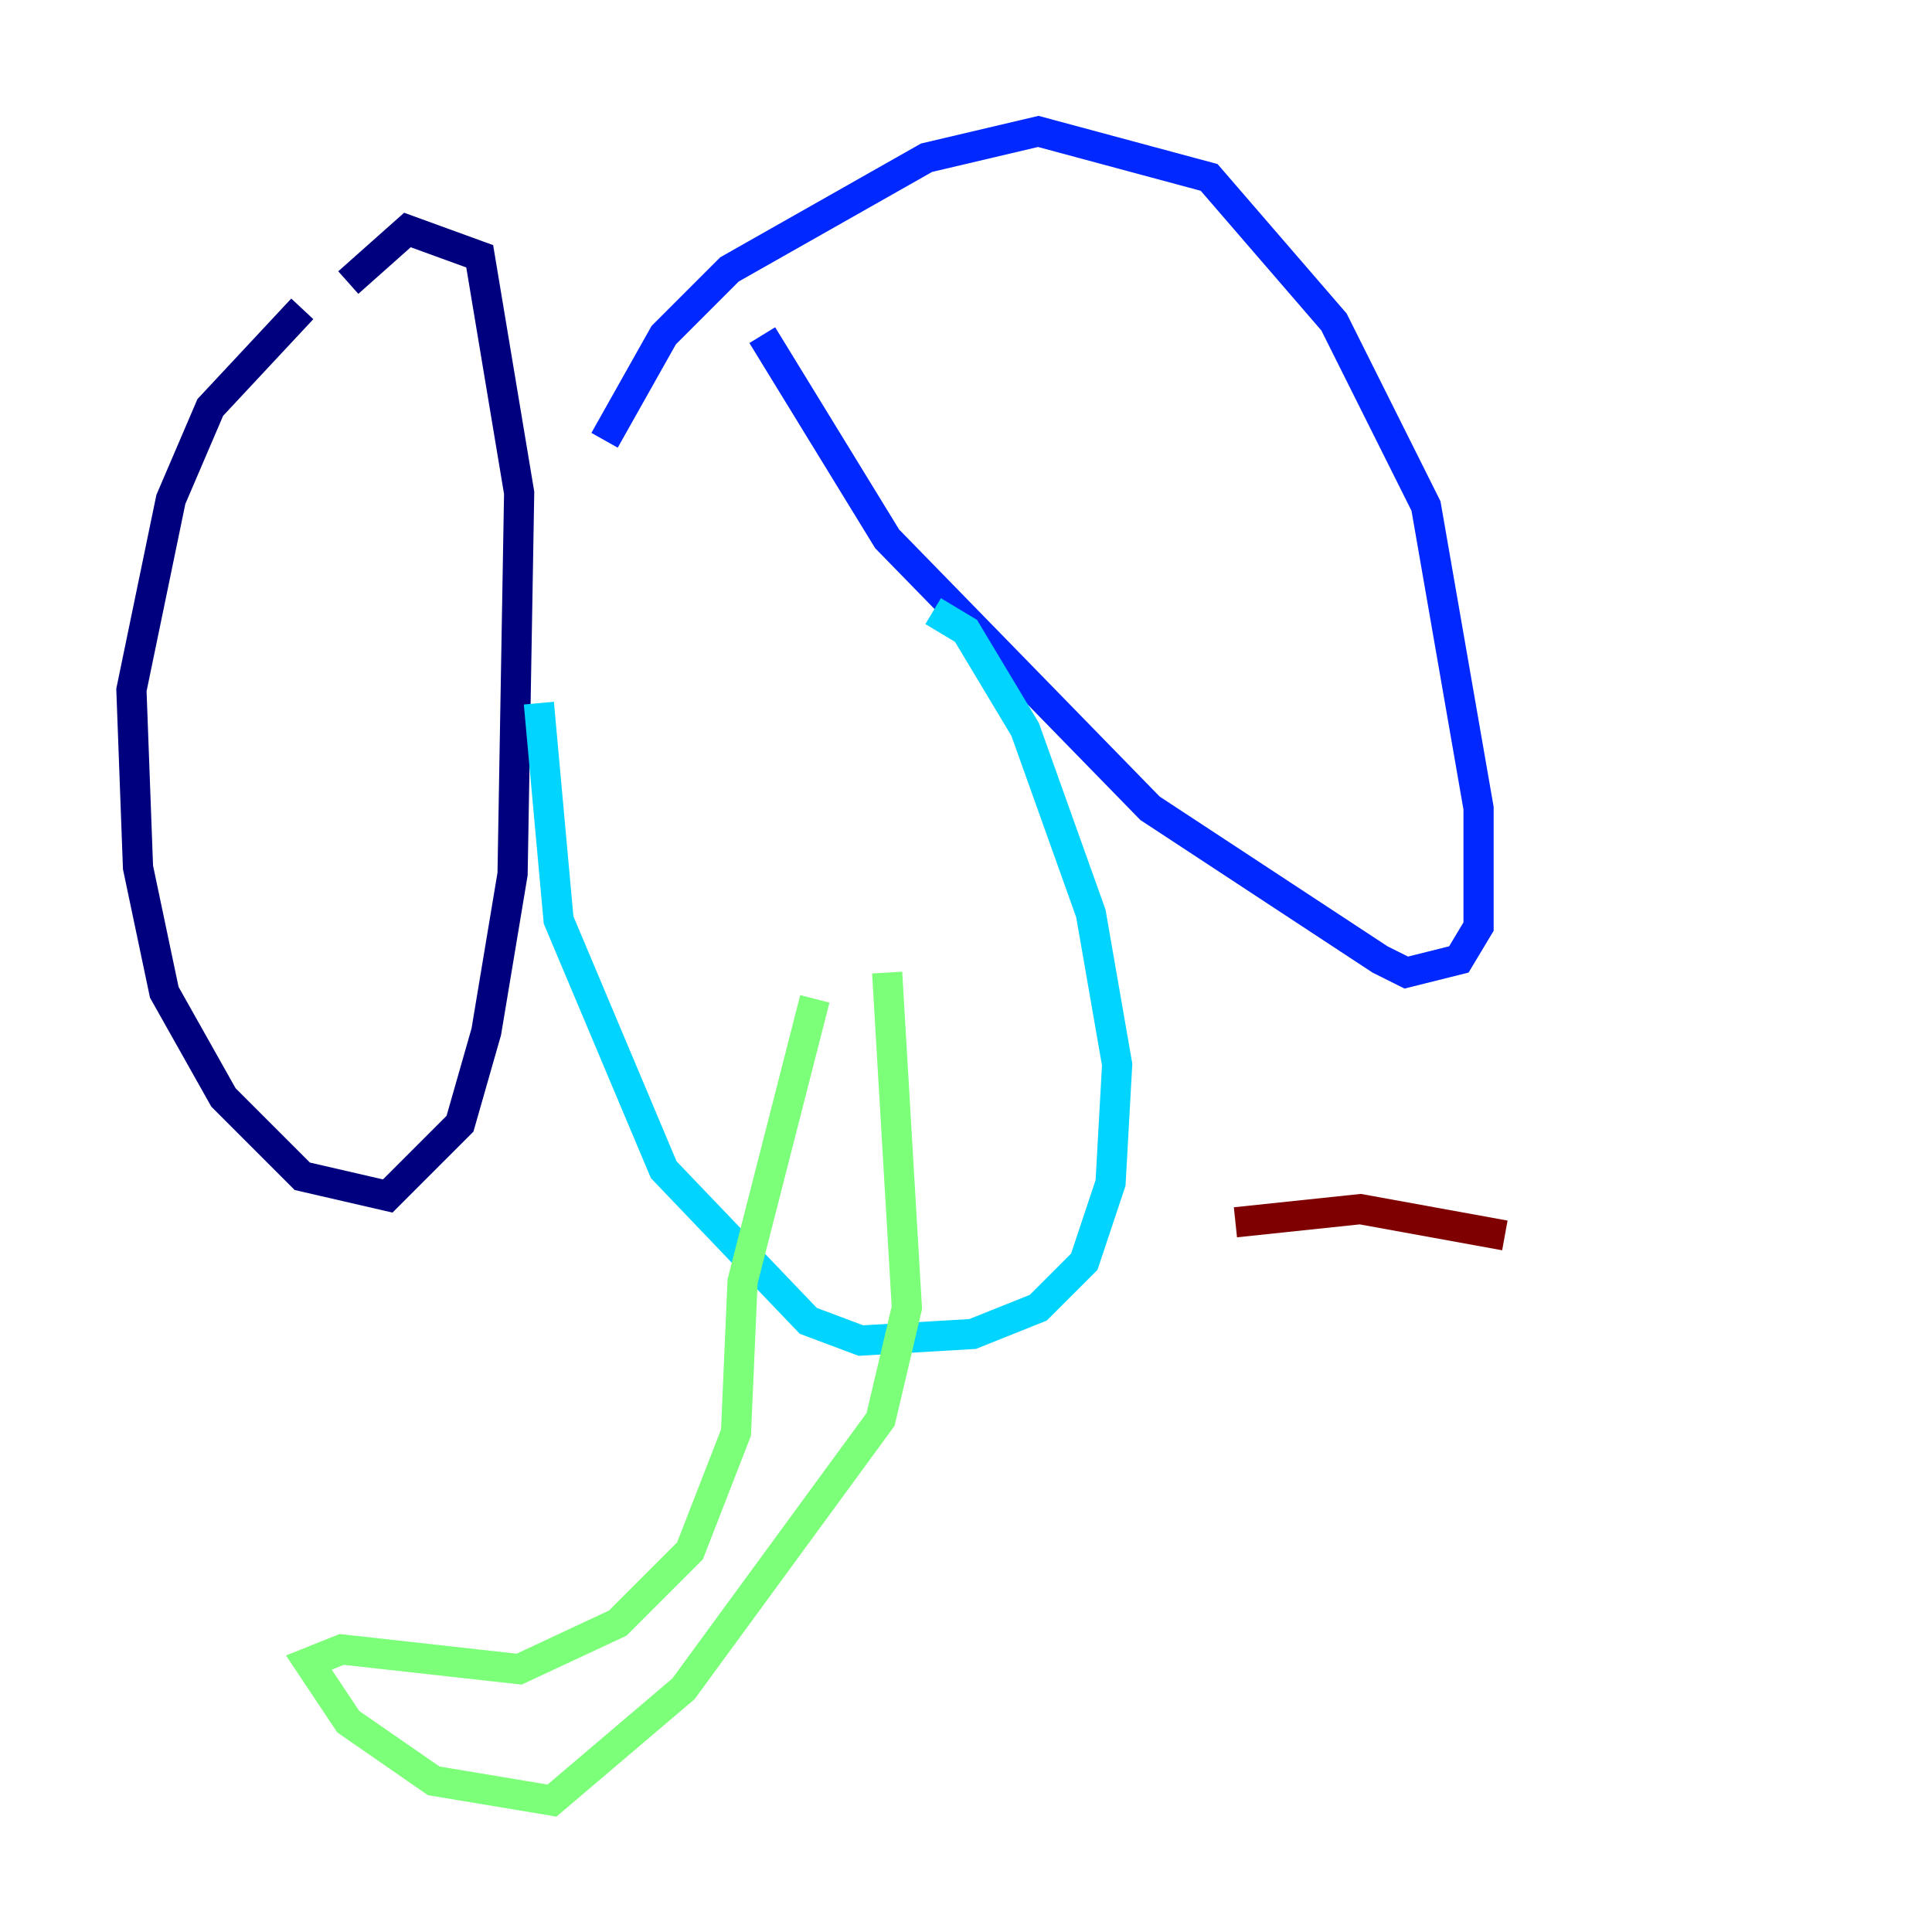 <?xml version="1.0" encoding="utf-8" ?>
<svg baseProfile="tiny" height="128" version="1.2" viewBox="0,0,128,128" width="128" xmlns="http://www.w3.org/2000/svg" xmlns:ev="http://www.w3.org/2001/xml-events" xmlns:xlink="http://www.w3.org/1999/xlink"><defs /><polyline fill="none" points="20.027,20.463 13.932,26.993 11.32,33.088 8.707,45.714 9.143,57.469 10.884,65.742 14.803,72.707 20.027,77.932 25.687,79.238 30.476,74.449 32.218,68.354 33.959,57.905 34.395,32.653 31.782,16.98 26.993,15.238 23.075,18.721" stroke="#00007f" stroke-width="2" /><polyline fill="none" points="40.054,29.17 43.973,22.204 48.327,17.85 61.388,10.449 68.789,8.707 80.109,11.755 88.381,21.333 94.476,33.524 97.959,53.551 97.959,61.388 96.653,63.565 93.17,64.435 91.429,63.565 76.191,53.551 58.776,35.701 50.503,22.204" stroke="#0028ff" stroke-width="2" /><polyline fill="none" points="35.701,46.585 37.007,60.952 43.973,77.497 53.551,87.51 57.034,88.816 64.435,88.381 68.789,86.639 71.837,83.592 73.578,78.367 74.014,70.531 72.272,60.517 67.918,48.327 64.0,41.796 61.823,40.49" stroke="#00d4ff" stroke-width="2" /><polyline fill="none" points="53.986,66.177 49.197,84.898 48.762,94.912 45.714,102.748 40.925,107.537 34.395,110.585 22.64,109.279 20.463,110.15 23.075,114.068 28.735,117.986 36.571,119.293 45.279,111.891 58.34,94.041 60.082,86.639 58.776,64.435" stroke="#7cff79" stroke-width="2" /><polyline fill="none" points="44.408,50.939 44.408,50.939" stroke="#ffe500" stroke-width="2" /><polyline fill="none" points="55.728,44.843 55.728,44.843" stroke="#ff4600" stroke-width="2" /><polyline fill="none" points="81.85,80.98 90.122,80.109 99.701,81.85" stroke="#7f0000" stroke-width="2" /></svg>